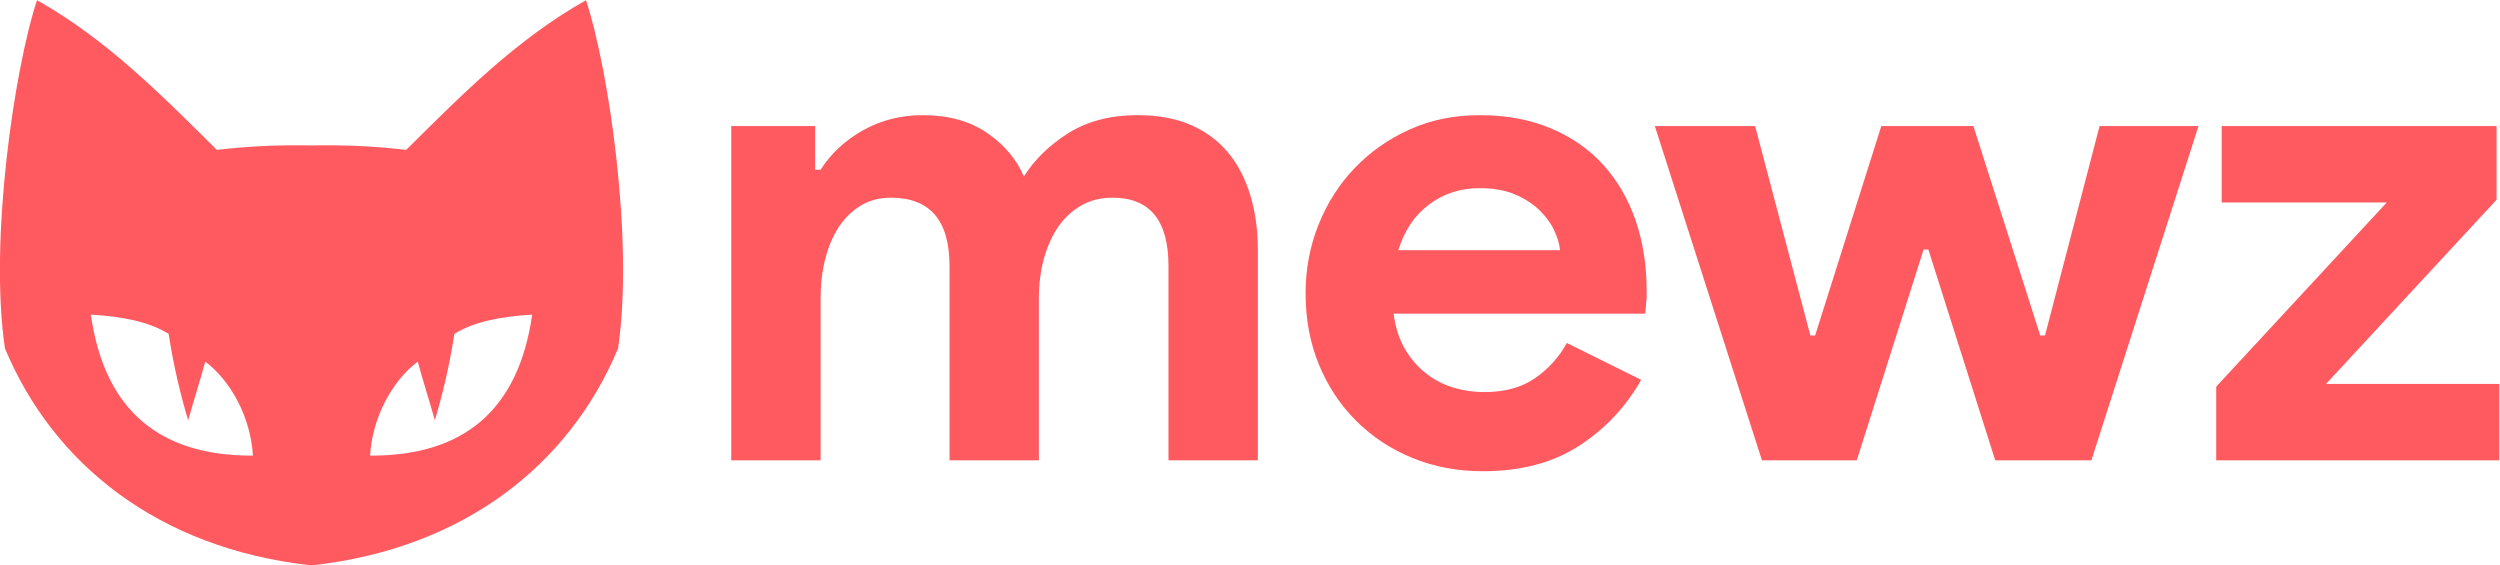<?xml version="1.0" encoding="UTF-8" standalone="no"?>
<svg
   xmlns:dc="http://purl.org/dc/elements/1.1/"
   xmlns:cc="http://creativecommons.org/ns#"
   xmlns:rdf="http://www.w3.org/1999/02/22-rdf-syntax-ns#"
   xmlns:svg="http://www.w3.org/2000/svg"
   xmlns="http://www.w3.org/2000/svg"
   viewBox="0 0 1016.177 229.796"
   height="229.796"
   width="1016.177"
   xml:space="preserve"
   id="svg2"
   version="1.1"><defs
     id="defs6"><clipPath
       id="clipPath18"
       clipPathUnits="userSpaceOnUse"><path
         id="path16"
         d="M 0,304 H 940 V 0 H 0 Z" /></clipPath></defs><g
     transform="matrix(1.333,0,0,-1.333,-116.863,322.961)"
     id="g10"><g
       id="g12"><g
         clip-path="url(#clipPath18)"
         id="g14"><g
           transform="translate(200.519,103.347)"
           id="g20"><path
             id="path22"
             style="fill:#fe5a5f;fill-opacity:1;fill-rule:nonzero;stroke:none"
             d="m 0,0 c 0.688,11.844 6.918,22.994 14.546,28.66 1.62,-6.052 3.534,-11.862 5.199,-17.879 2.462,8.197 4.501,16.912 5.956,26.346 6.317,3.92 14.686,5.311 23.728,5.87 C 45.219,13.541 28.202,-0.118 0,0 m -85.152,42.997 c 9.042,-0.559 17.411,-1.95 23.726,-5.87 1.455,-9.434 3.495,-18.149 5.957,-26.346 1.665,6.017 3.579,11.827 5.198,17.879 C -42.642,22.994 -36.413,11.844 -35.724,0 -63.927,-0.118 -80.943,13.541 -85.152,42.997 M 65.843,138.874 C 44.797,127.069 27.967,110.074 11.008,93.231 0.765,94.446 -8.758,94.77 -17.862,94.58 c -9.105,0.19 -18.626,-0.134 -28.87,-1.349 -16.958,16.843 -33.789,33.838 -54.835,45.643 -6.858,-20.724 -14.674,-73.259 -9.77,-106.186 14.611,-35.008 46.536,-61.006 93.475,-66.161 46.938,5.155 78.863,31.153 93.474,66.161 4.905,32.927 -2.912,85.462 -9.769,106.186" /></g><g
           transform="translate(310.648,203.838)"
           id="g24"><path
             id="path26"
             style="fill:#fe5a5f;fill-opacity:1;fill-rule:nonzero;stroke:none"
             d="m 0,0 h 25.584 v -13.312 h 1.664 c 3.188,4.992 7.52,9.012 13,12.064 5.476,3.049 11.544,4.576 18.199,4.576 7.765,0 14.282,-1.804 19.553,-5.408 5.268,-3.607 9.012,-8.044 11.231,-13.312 3.189,5.129 7.697,9.532 13.521,13.208 5.823,3.673 12.895,5.512 21.216,5.512 6.24,0 11.647,-1.007 16.223,-3.016 4.577,-2.012 8.353,-4.82 11.336,-8.424 2.981,-3.607 5.233,-7.94 6.76,-13 1.525,-5.063 2.288,-10.575 2.288,-16.536 v -64.272 h -27.248 v 59.28 c 0,13.865 -5.687,20.8 -17.056,20.8 -3.607,0 -6.795,-0.8 -9.568,-2.392 -2.775,-1.596 -5.096,-3.744 -6.968,-6.448 -1.872,-2.704 -3.328,-5.928 -4.368,-9.672 -1.04,-3.744 -1.559,-7.768 -1.559,-12.064 V -101.92 H 66.56 v 59.28 c 0,13.865 -5.964,20.8 -17.888,20.8 -3.468,0 -6.52,-0.8 -9.152,-2.392 -2.636,-1.596 -4.856,-3.744 -6.657,-6.448 -1.803,-2.704 -3.191,-5.928 -4.16,-9.672 -0.972,-3.744 -1.455,-7.768 -1.455,-12.064 V -101.92 H 0 Z" /></g><g
           transform="translate(563.366,165.982)"
           id="g28"><path
             id="path30"
             style="fill:#fe5a5f;fill-opacity:1;fill-rule:nonzero;stroke:none"
             d="m 0,0 c -0.14,1.8 -0.729,3.813 -1.769,6.032 -1.04,2.217 -2.567,4.297 -4.575,6.24 -2.011,1.94 -4.508,3.536 -7.488,4.784 -2.983,1.248 -6.552,1.872 -10.712,1.872 -5.824,0 -10.956,-1.664 -15.393,-4.992 C -44.376,10.608 -47.496,5.96 -49.296,0 Z m 24.752,-39.52 c -4.716,-8.32 -11.06,-15.048 -19.032,-20.176 -7.976,-5.129 -17.716,-7.696 -29.224,-7.696 -7.767,0 -14.943,1.351 -21.528,4.056 -6.588,2.704 -12.308,6.48 -17.16,11.336 -4.856,4.852 -8.632,10.572 -11.336,17.16 -2.704,6.585 -4.056,13.832 -4.056,21.736 0,7.348 1.316,14.316 3.952,20.904 2.632,6.585 6.308,12.34 11.024,17.264 4.712,4.92 10.295,8.84 16.744,11.752 6.448,2.912 13.552,4.368 21.32,4.368 8.18,0 15.46,-1.352 21.84,-4.056 6.376,-2.704 11.716,-6.448 16.016,-11.232 4.296,-4.784 7.556,-10.436 9.776,-16.952 2.217,-6.52 3.328,-13.591 3.328,-21.216 v -2.496 C 26.276,-15.6 26.208,-16.364 26.208,-17.056 26.068,-17.751 26,-18.512 26,-19.344 h -76.752 c 0.553,-4.16 1.696,-7.732 3.432,-10.712 1.732,-2.984 3.881,-5.48 6.448,-7.488 2.564,-2.012 5.372,-3.468 8.424,-4.369 3.049,-0.903 6.169,-1.351 9.36,-1.351 6.239,0 11.404,1.42 15.496,4.264 4.088,2.84 7.313,6.412 9.672,10.711 z" /></g><g
           transform="translate(592.278,203.838)"
           id="g32"><path
             id="path34"
             style="fill:#fe5a5f;fill-opacity:1;fill-rule:nonzero;stroke:none"
             d="M 0,0 H 30.576 L 47.424,-63.856 H 48.88 L 69.056,0 h 28.08 l 20.384,-63.856 h 1.456 L 135.616,0 h 30.16 L 133.12,-101.92 H 103.792 L 83.408,-37.648 H 81.952 L 61.568,-101.92 H 32.656 Z" /></g><g
           transform="translate(763.461,124.382)"
           id="g36"><path
             id="path38"
             style="fill:#fe5a5f;fill-opacity:1;fill-rule:nonzero;stroke:none"
             d="M 0,0 52,56.16 H 1.664 V 79.456 H 85.487 V 56.992 l -52,-56.16 H 86.319 V -22.464 H 0 Z" /></g></g></g></g></svg>